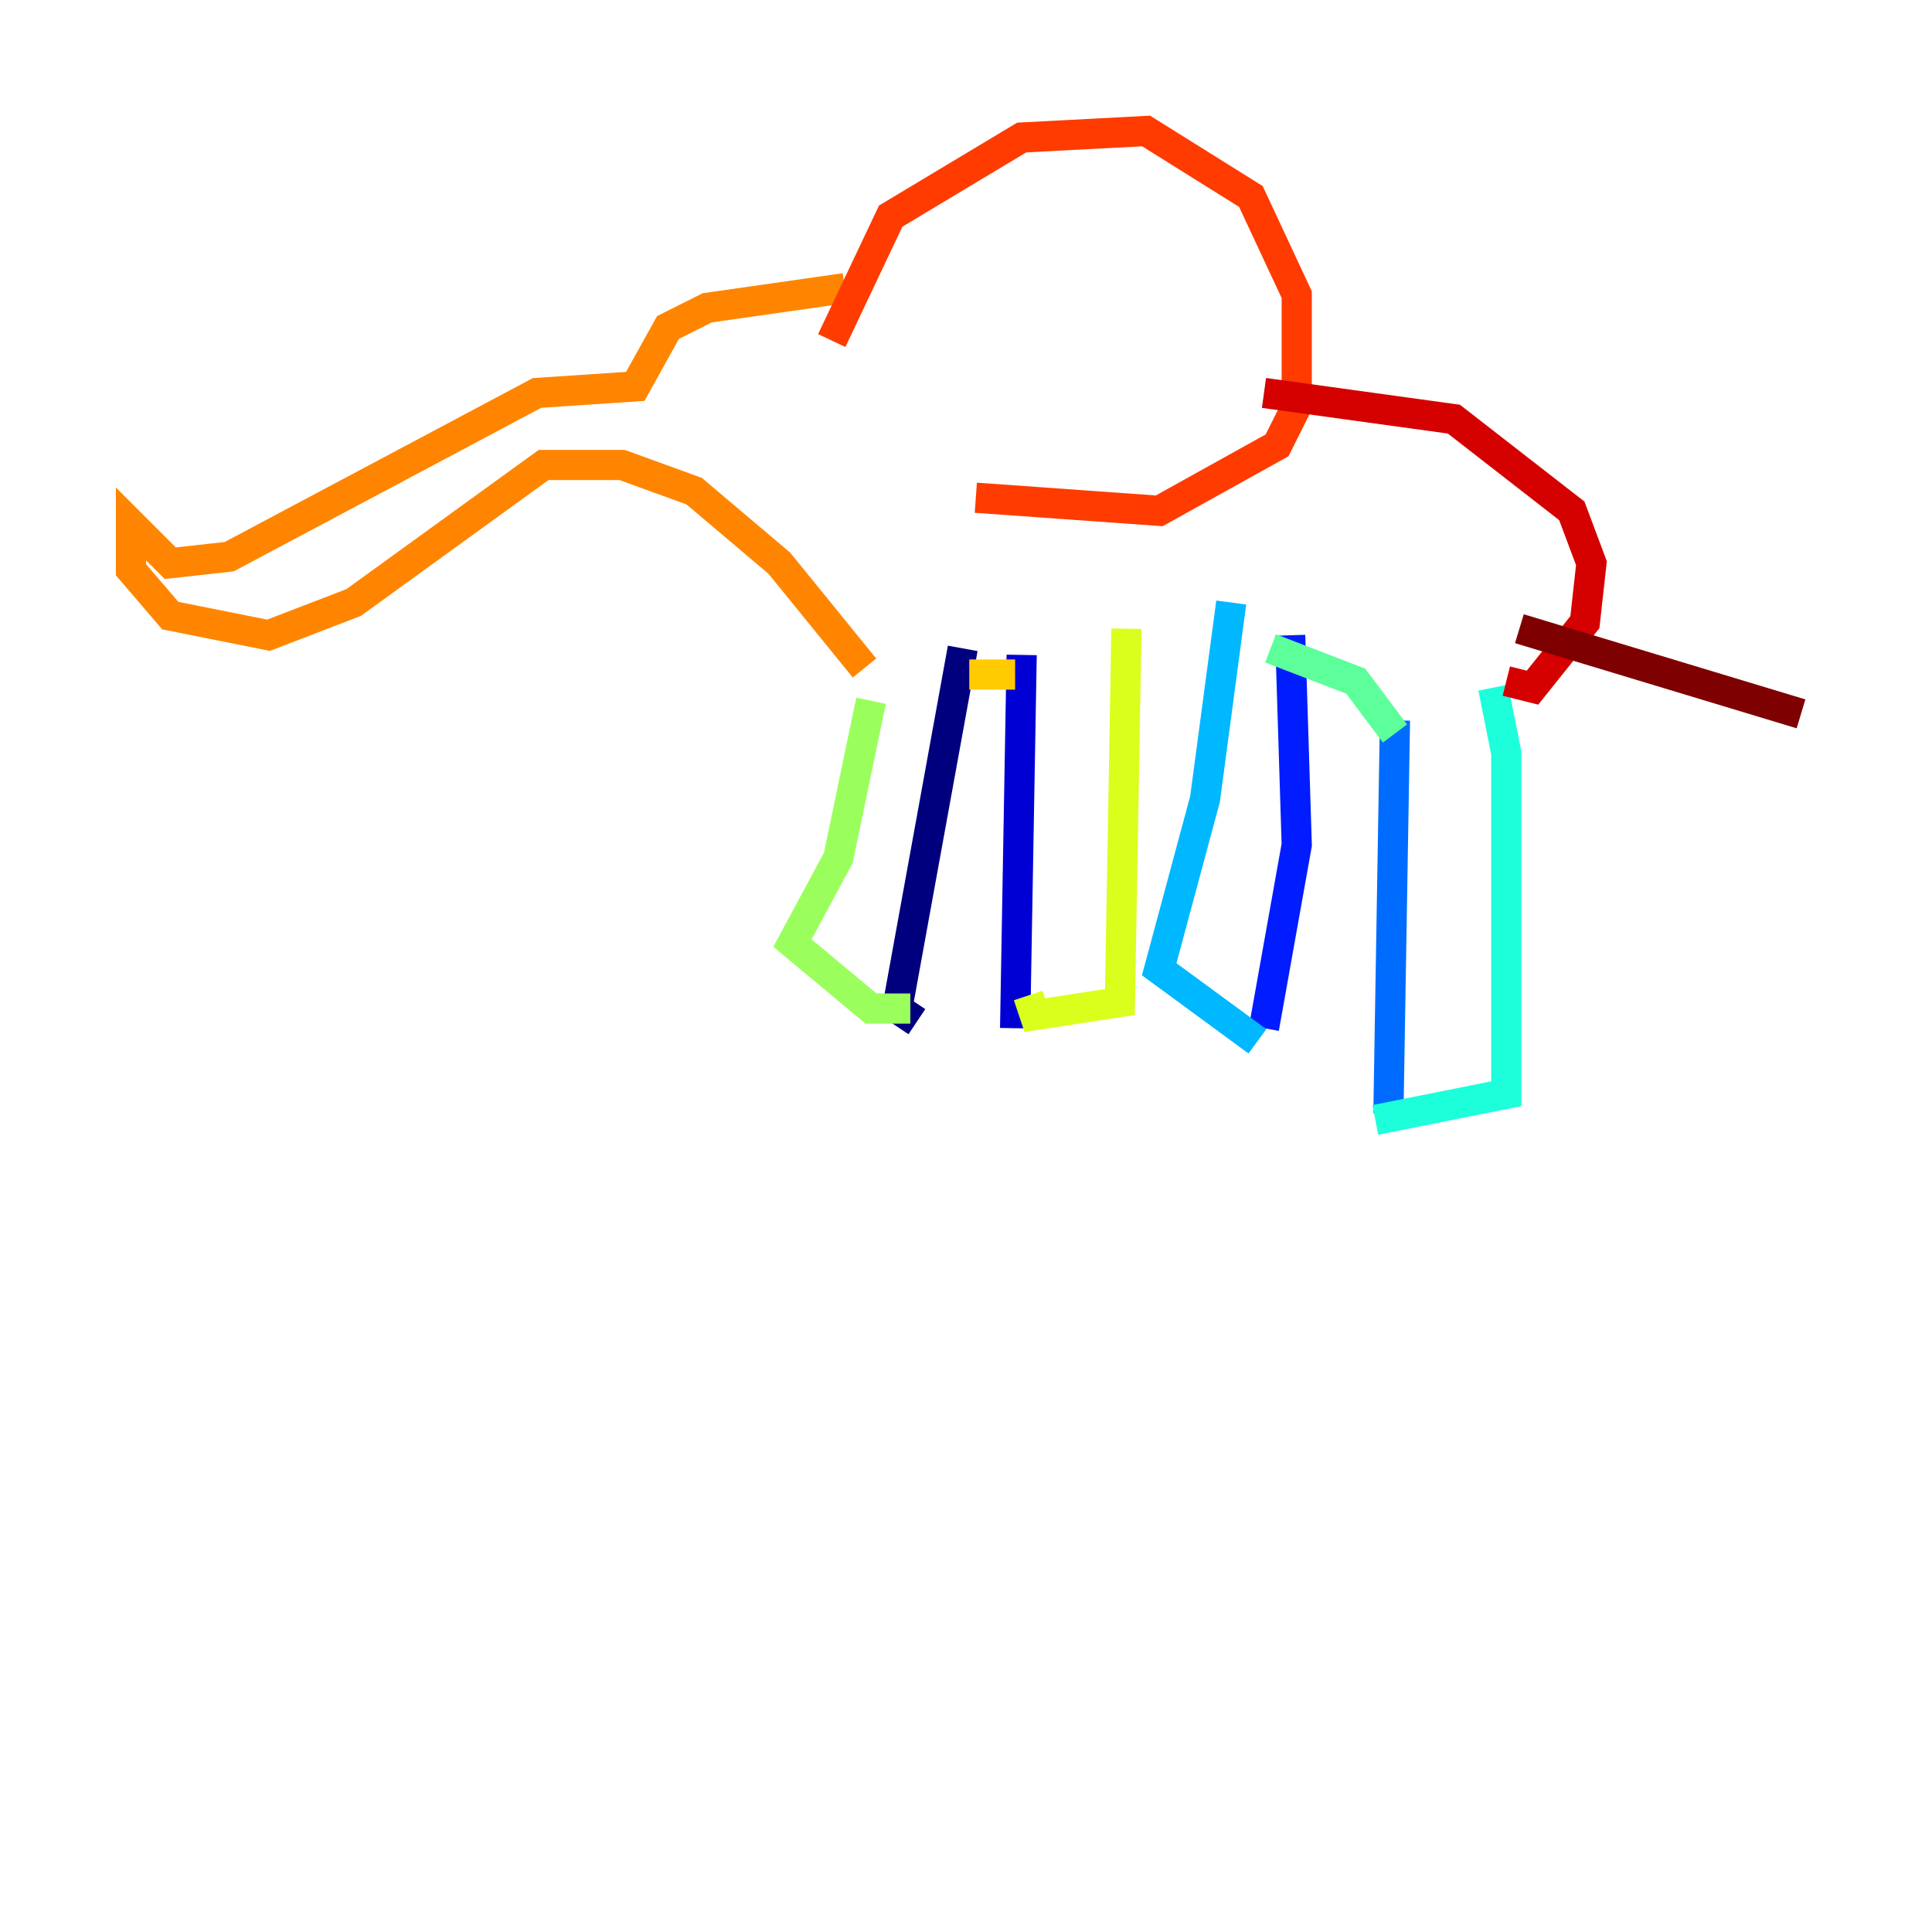 <?xml version="1.0" encoding="utf-8" ?>
<svg baseProfile="tiny" height="128" version="1.2" viewBox="0,0,128,128" width="128" xmlns="http://www.w3.org/2000/svg" xmlns:ev="http://www.w3.org/2001/xml-events" xmlns:xlink="http://www.w3.org/1999/xlink"><defs /><polyline fill="none" points="63.783,42.956 59.444,66.82 60.746,67.688" stroke="#00007f" stroke-width="2" /><polyline fill="none" points="67.688,43.39 67.254,68.122" stroke="#0000d5" stroke-width="2" /><polyline fill="none" points="85.478,42.088 85.912,55.973 83.742,68.122" stroke="#001cff" stroke-width="2" /><polyline fill="none" points="92.42,47.729 91.986,73.763" stroke="#006cff" stroke-width="2" /><polyline fill="none" points="83.308,68.99 76.8,64.217 79.837,52.936 81.573,39.919" stroke="#00b8ff" stroke-width="2" /><polyline fill="none" points="91.119,74.197 99.797,72.461 99.797,49.898 98.929,45.559" stroke="#1cffda" stroke-width="2" /><polyline fill="none" points="92.42,48.597 89.817,45.125 84.176,42.956" stroke="#5cff9a" stroke-width="2" /><polyline fill="none" points="60.312,66.82 57.709,66.82 52.502,62.481 55.539,56.841 57.709,46.427" stroke="#9aff5c" stroke-width="2" /><polyline fill="none" points="68.122,65.953 68.556,67.254 74.197,66.386 74.63,41.654" stroke="#daff1c" stroke-width="2" /><polyline fill="none" points="64.217,44.691 67.254,44.691" stroke="#ffcb00" stroke-width="2" /><polyline fill="none" points="57.275,44.258 51.634,37.315 45.993,32.542 41.22,30.807 36.014,30.807 23.43,39.919 17.79,42.088 11.281,40.786 8.678,37.749 8.678,34.712 11.281,37.315 15.186,36.881 35.58,26.034 42.088,25.6 44.258,21.695 46.861,20.393 55.973,19.091" stroke="#ff8500" stroke-width="2" /><polyline fill="none" points="55.105,22.563 59.01,14.319 67.688,9.112 75.932,8.678 82.875,13.017 85.912,19.525 85.912,26.902 84.61,29.505 76.8,33.844 64.651,32.976" stroke="#ff3b00" stroke-width="2" /><polyline fill="none" points="83.742,26.034 96.325,27.77 104.136,33.844 105.437,37.315 105.003,41.22 101.532,45.559 99.797,45.125" stroke="#d50000" stroke-width="2" /><polyline fill="none" points="100.664,41.654 119.322,47.295" stroke="#7f0000" stroke-width="2" /></svg>